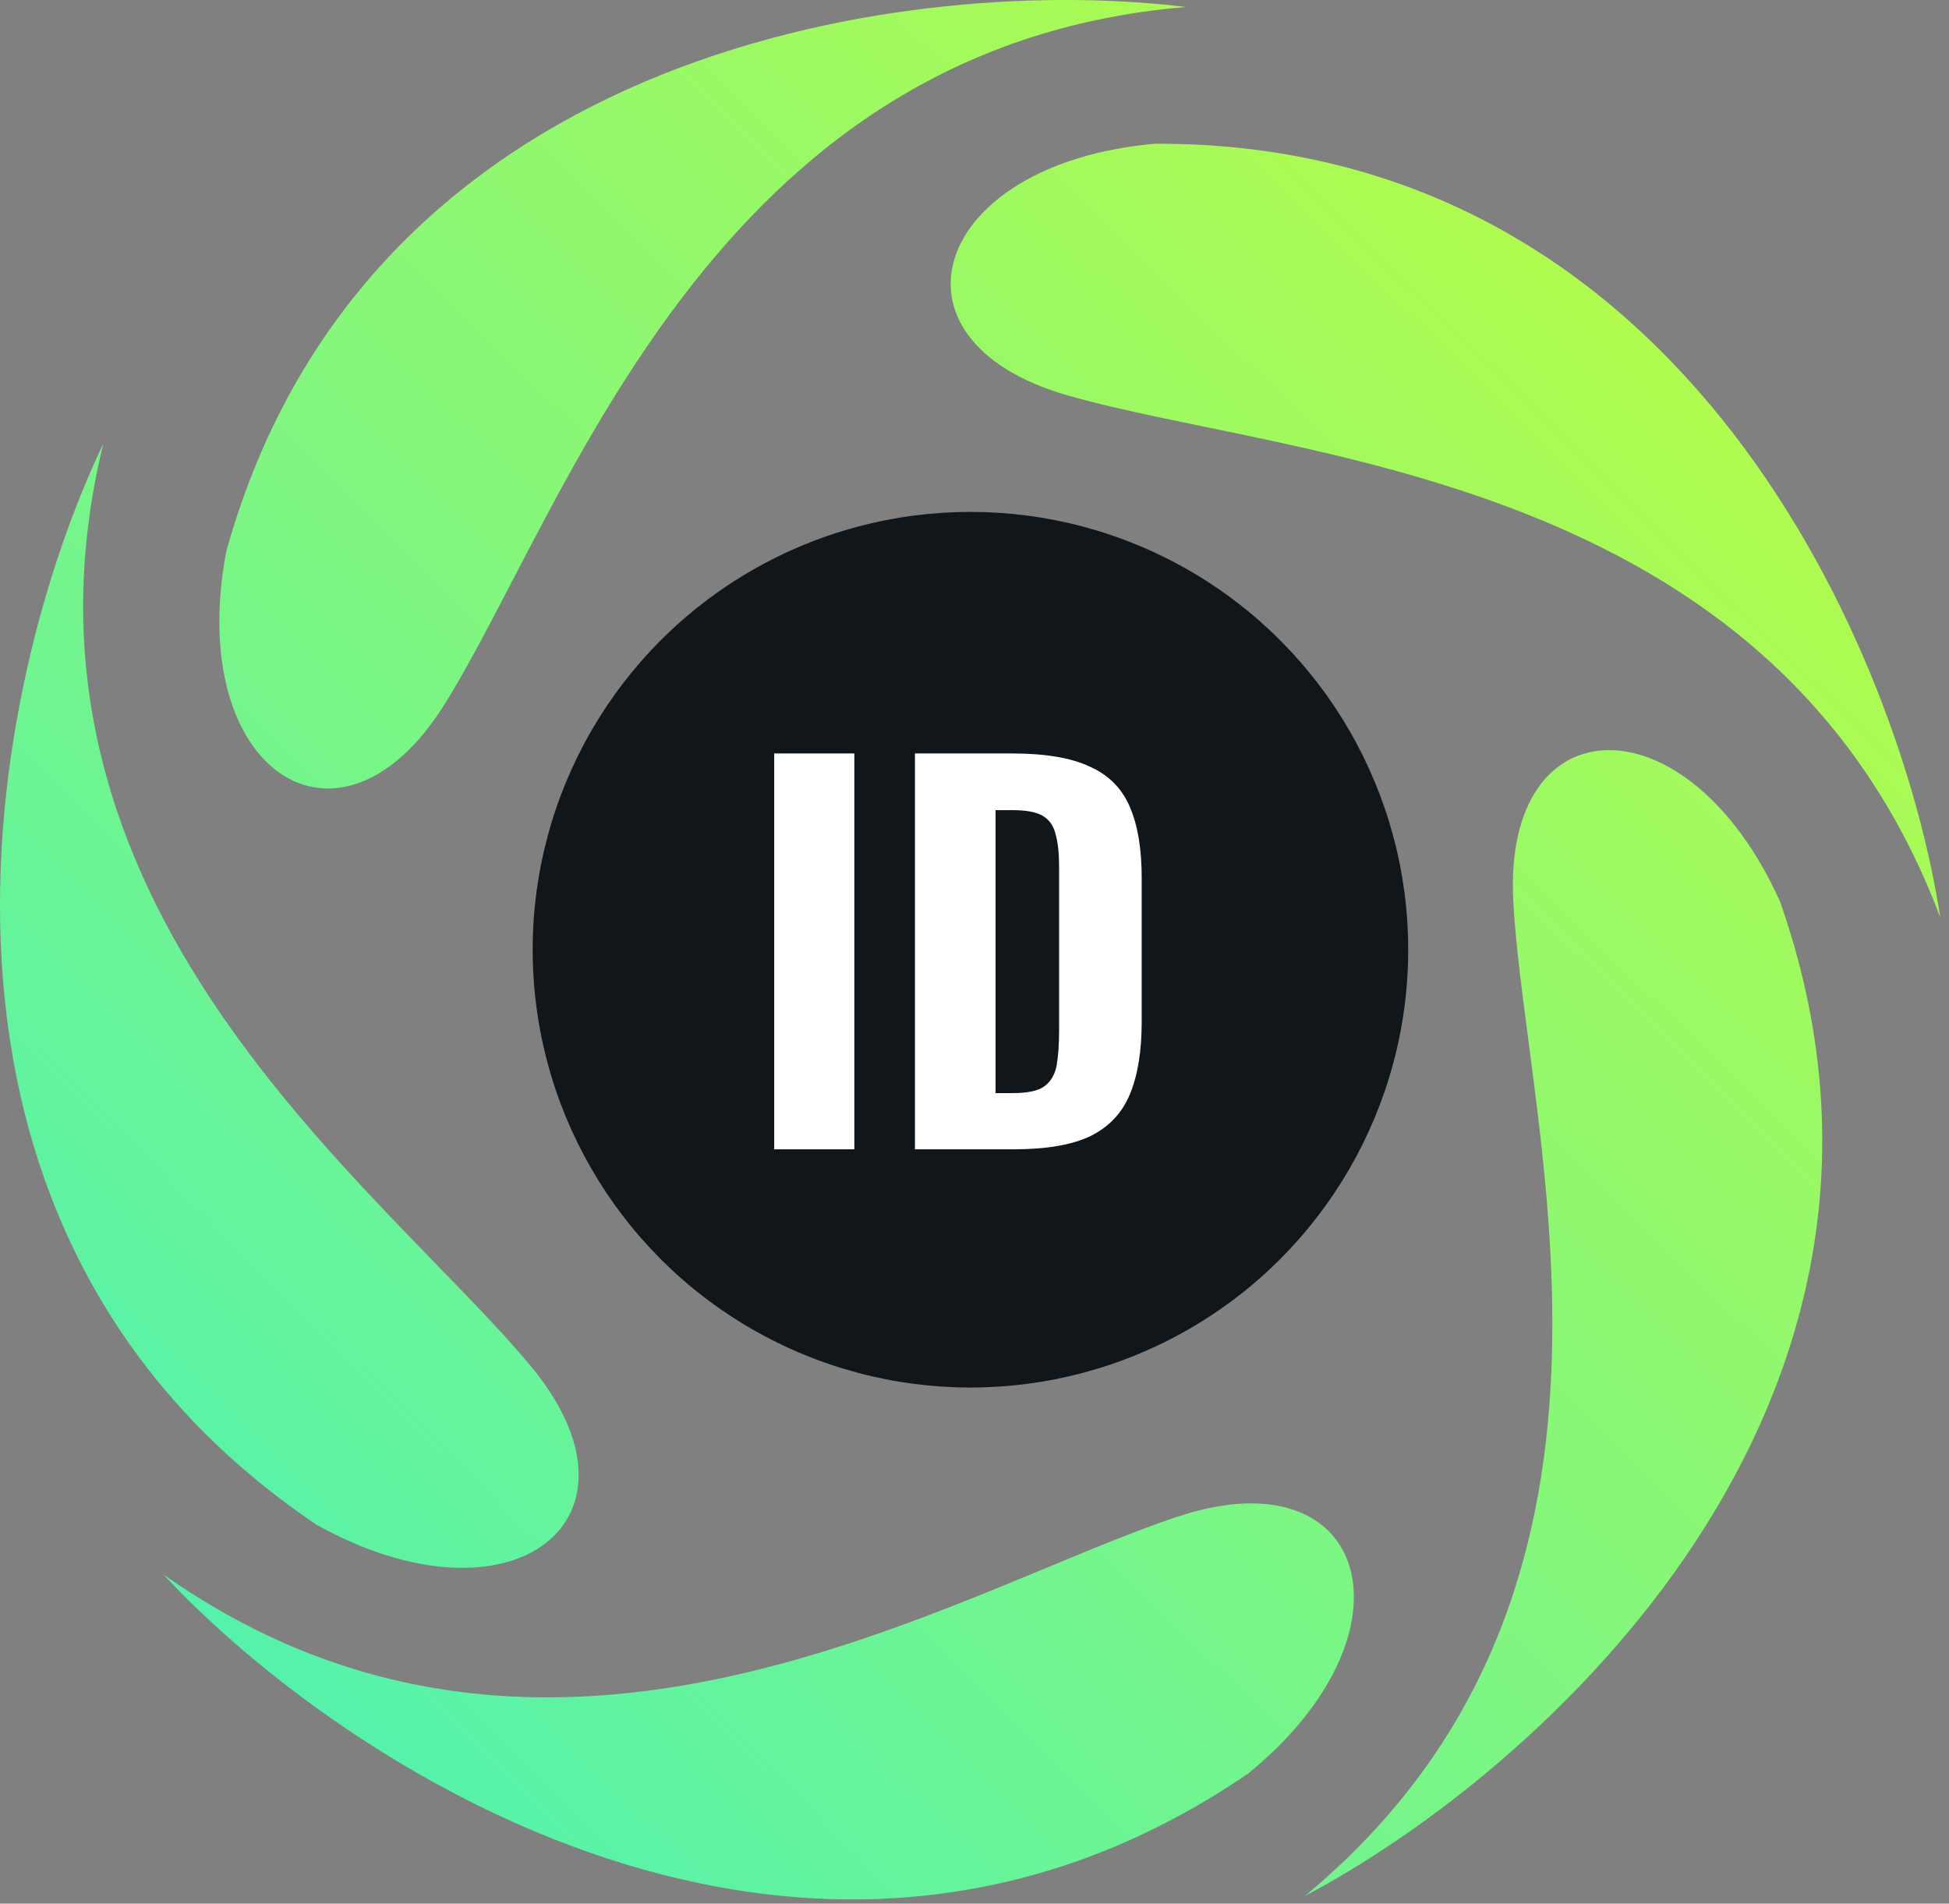 <svg width="171" height="167" viewBox="0 0 171 167" fill="none" xmlns="http://www.w3.org/2000/svg">
<rect x="0" y="0" width="171" height="167" fill="#808080" stroke="none"/>
<path d="M156.171 79.083C171.672 123.176 134.845 155.614 114.494 166.321C146.666 139.675 133.87 99.524 132.774 79.083C131.833 61.563 148.128 61.198 156.171 79.083Z" fill="url(#paint0_linear_382_123)"/>
<path d="M27.774 133.762C-11.023 107.623 -0.867 59.651 9.06 38.932C-0.823 79.483 33.447 104.072 46.547 119.818C57.776 133.315 44.92 143.319 27.774 133.762Z" fill="url(#paint1_linear_382_123)"/>
<path d="M19.854 48.359C32.407 3.341 81.199 -2.228 104.026 0.615C62.371 4.093 49.858 44.332 39.045 61.724C29.776 76.63 16.202 67.622 19.854 48.359Z" fill="url(#paint2_linear_382_123)"/>
<path d="M109.537 155.567C70.935 181.992 29.977 154.94 14.323 138.11C48.468 162.184 83.963 139.393 103.444 133.013C120.142 127.544 124.739 143.156 109.537 155.567Z" fill="url(#paint3_linear_382_123)"/>
<path d="M101.316 12.611C148.12 12.422 166.763 57.784 170.234 80.488C155.548 41.414 113.36 40.342 93.657 34.685C76.767 29.836 81.756 14.344 101.316 12.611Z" fill="url(#paint4_linear_382_123)"/>
<circle cx="85.144" cy="83.316" r="38.408" fill="#101619"/>
<path d="M67.927 100.825V66.098H74.958V100.825H67.927Z" fill="white"/>
<path d="M80.276 100.825V66.098H88.764C91.708 66.098 93.995 66.484 95.624 67.256C97.282 67.999 98.454 69.185 99.14 70.814C99.826 72.415 100.169 74.473 100.169 76.988V89.635C100.169 92.208 99.826 94.323 99.14 95.98C98.454 97.638 97.296 98.867 95.667 99.667C94.066 100.439 91.823 100.825 88.936 100.825H80.276ZM87.35 95.895H88.85C90.165 95.895 91.094 95.695 91.637 95.294C92.209 94.866 92.566 94.251 92.709 93.451C92.852 92.622 92.923 91.607 92.923 90.407V76.088C92.923 74.887 92.823 73.93 92.623 73.215C92.451 72.472 92.08 71.929 91.508 71.586C90.965 71.243 90.065 71.071 88.807 71.071H87.35V95.895Z" fill="white"/>
<defs>
<linearGradient id="paint0_linear_382_123" x1="-26.611" y1="268.993" x2="197.17" y2="40.849" gradientUnits="userSpaceOnUse">
<stop offset="0.26" stop-color="#40F0C1"/>
<stop offset="1" stop-color="#BFFD3E"/>
</linearGradient>
<linearGradient id="paint1_linear_382_123" x1="-26.611" y1="268.993" x2="197.17" y2="40.849" gradientUnits="userSpaceOnUse">
<stop offset="0.26" stop-color="#40F0C1"/>
<stop offset="1" stop-color="#BFFD3E"/>
</linearGradient>
<linearGradient id="paint2_linear_382_123" x1="-26.611" y1="268.993" x2="197.17" y2="40.849" gradientUnits="userSpaceOnUse">
<stop offset="0.26" stop-color="#40F0C1"/>
<stop offset="1" stop-color="#BFFD3E"/>
</linearGradient>
<linearGradient id="paint3_linear_382_123" x1="-26.611" y1="268.993" x2="197.17" y2="40.849" gradientUnits="userSpaceOnUse">
<stop offset="0.26" stop-color="#40F0C1"/>
<stop offset="1" stop-color="#BFFD3E"/>
</linearGradient>
<linearGradient id="paint4_linear_382_123" x1="-26.611" y1="268.993" x2="197.17" y2="40.849" gradientUnits="userSpaceOnUse">
<stop offset="0.26" stop-color="#40F0C1"/>
<stop offset="1" stop-color="#BFFD3E"/>
</linearGradient>
</defs>
</svg>
